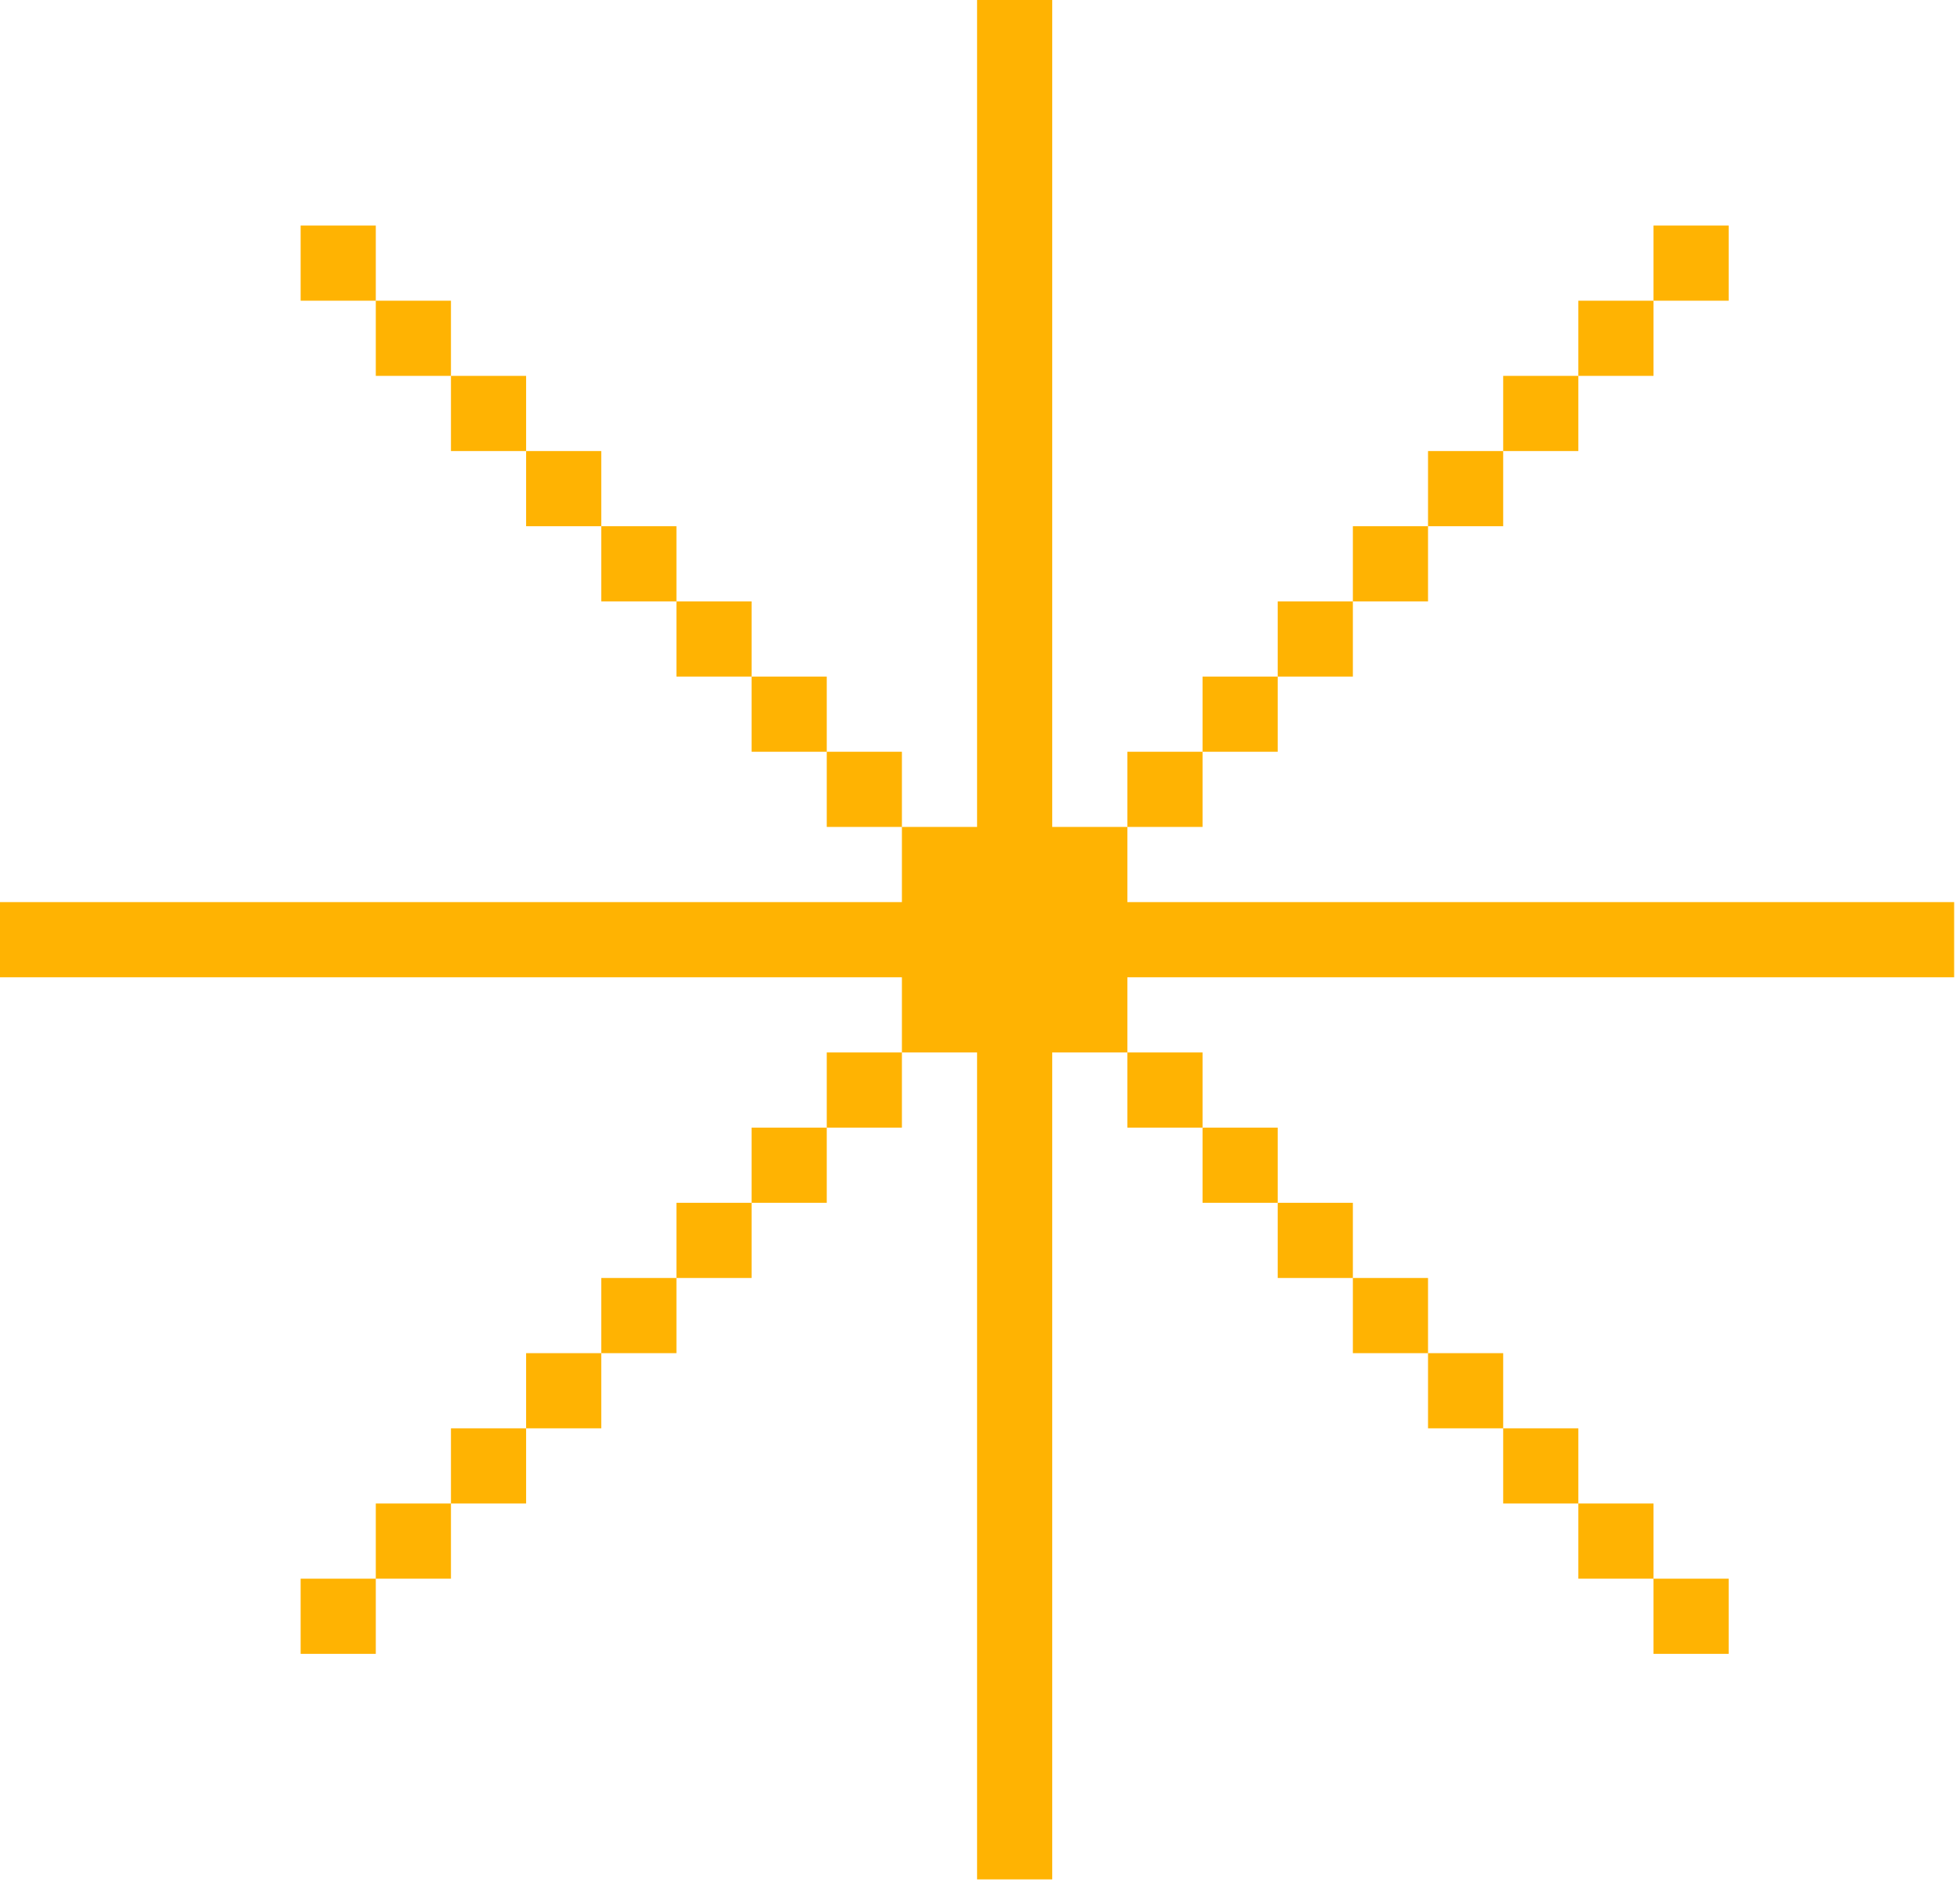 <svg width="251" height="241" viewBox="0 0 251 241" fill="none" xmlns="http://www.w3.org/2000/svg">
<path d="M48.125 115.5H57.75V125.125H48.125M57.75 115.5H67.375V125.125H57.75M67.375 115.5H77V125.125H67.375M77 115.5H86.625V125.125H77M86.625 115.5H96.25V125.125H86.625M96.25 115.5H105.875V125.125H96.25M125.125 115.5H134.75V125.125H125.125M134.75 115.5H144.375V125.125H134.75M163.625 115.5H173.25V125.125H163.625M154 115.5H163.625V125.125H154M0 115.5H9.625V125.125H0M19.25 115.5H28.875V125.125H19.25M28.875 115.5H38.5V125.125H28.875M38.5 115.5H48.125V125.125H38.5M9.625 115.5H19.25V125.125H9.625M240.625 115.5H250.25V125.125H240.625M115.5 125.125H125.125V134.75H115.5M125.125 125.125H134.75V134.75H125.125M134.75 125.125H144.375V134.75H134.75M144.375 134.75H154V144.375H144.375M115.5 105.875H125.125V115.5H115.5M125.125 105.875H134.75V115.5H125.125M134.75 105.875H144.375V115.5H134.75M173.25 115.5H182.875V125.125H173.25M105.875 96.25H115.5V105.875H105.875M144.375 96.25H154V105.875H144.375M125.125 86.625H134.75V96.25H125.125M125.125 77H134.75V86.625H125.125M125.125 67.375H134.75V77H125.125M125.125 57.75H134.75V67.375H125.125M125.125 48.125H134.75V57.75H125.125M125.125 38.5H134.75V48.125H125.125M125.125 19.25H134.75V28.875H125.125M125.125 9.625H134.75V19.25H125.125M125.125 0H134.75V9.625H125.125M125.125 28.875H134.75V38.5H125.125M125.125 144.375H134.75V154H125.125M125.125 154H134.75V163.625H125.125M125.125 163.625H134.75V173.25H125.125M125.125 173.25H134.75V182.875H125.125M125.125 221.375H134.75V231H125.125M125.125 231H134.75V240.625H125.125M231 115.5H240.625V125.125H231M182.875 115.5H192.5V125.125H182.875M192.5 115.5H202.125V125.125H192.5M202.125 115.5H211.75V125.125H202.125M211.75 115.5H221.375V125.125H211.75M221.375 115.5H231V125.125H221.375M105.875 134.75H115.5V144.375H105.875M125.125 182.875H134.75V192.5H125.125M125.125 192.5H134.75V202.125H125.125M125.125 202.125H134.75V211.75H125.125M125.125 211.75H134.75V221.375H125.125M154 86.625H163.625V96.25H154M163.625 77H173.25V86.625H163.625M182.875 57.75H192.5V67.375H182.875M173.25 67.375H182.875V77H173.25M154 144.375H163.625V154H154M163.625 154H173.25V163.625H163.625M173.25 163.625H182.875V173.25H173.25M182.875 173.25H192.5V182.875H182.875M192.5 182.875H202.125V192.5H192.5M96.25 144.375H105.875V154H96.25M86.625 154H96.25V163.625H86.625M77 163.625H86.625V173.25H77M67.375 173.25H77V182.875H67.375M57.75 182.875H67.375V192.5H57.75M96.25 86.625H105.875V96.25H96.25M77 67.375H86.625V77H77M86.625 77H96.25V86.625H86.625M67.375 57.75H77V67.375H67.375M57.75 48.125H67.375V57.75H57.75M192.5 48.125H202.125V57.75H192.5M105.875 115.5H115.5V125.125H105.875M115.5 115.5H125.125V125.125H115.5M125.125 96.25H134.75V105.875H125.125M144.375 115.5H154V125.125H144.375M125.125 134.75H134.75V144.375H125.125M48.125 38.5H57.75V48.125H48.125M202.125 38.5H211.75V48.125H202.125M202.125 192.5H211.75V202.125H202.125M48.125 192.5H57.75V202.125H48.125M38.5 202.125H48.125V211.75H38.5M38.5 28.875H48.125V38.5H38.5M211.75 28.875H221.375V38.5H211.75M211.75 202.125H221.375V211.75H211.75" fill="#FFB302"/>
</svg>
